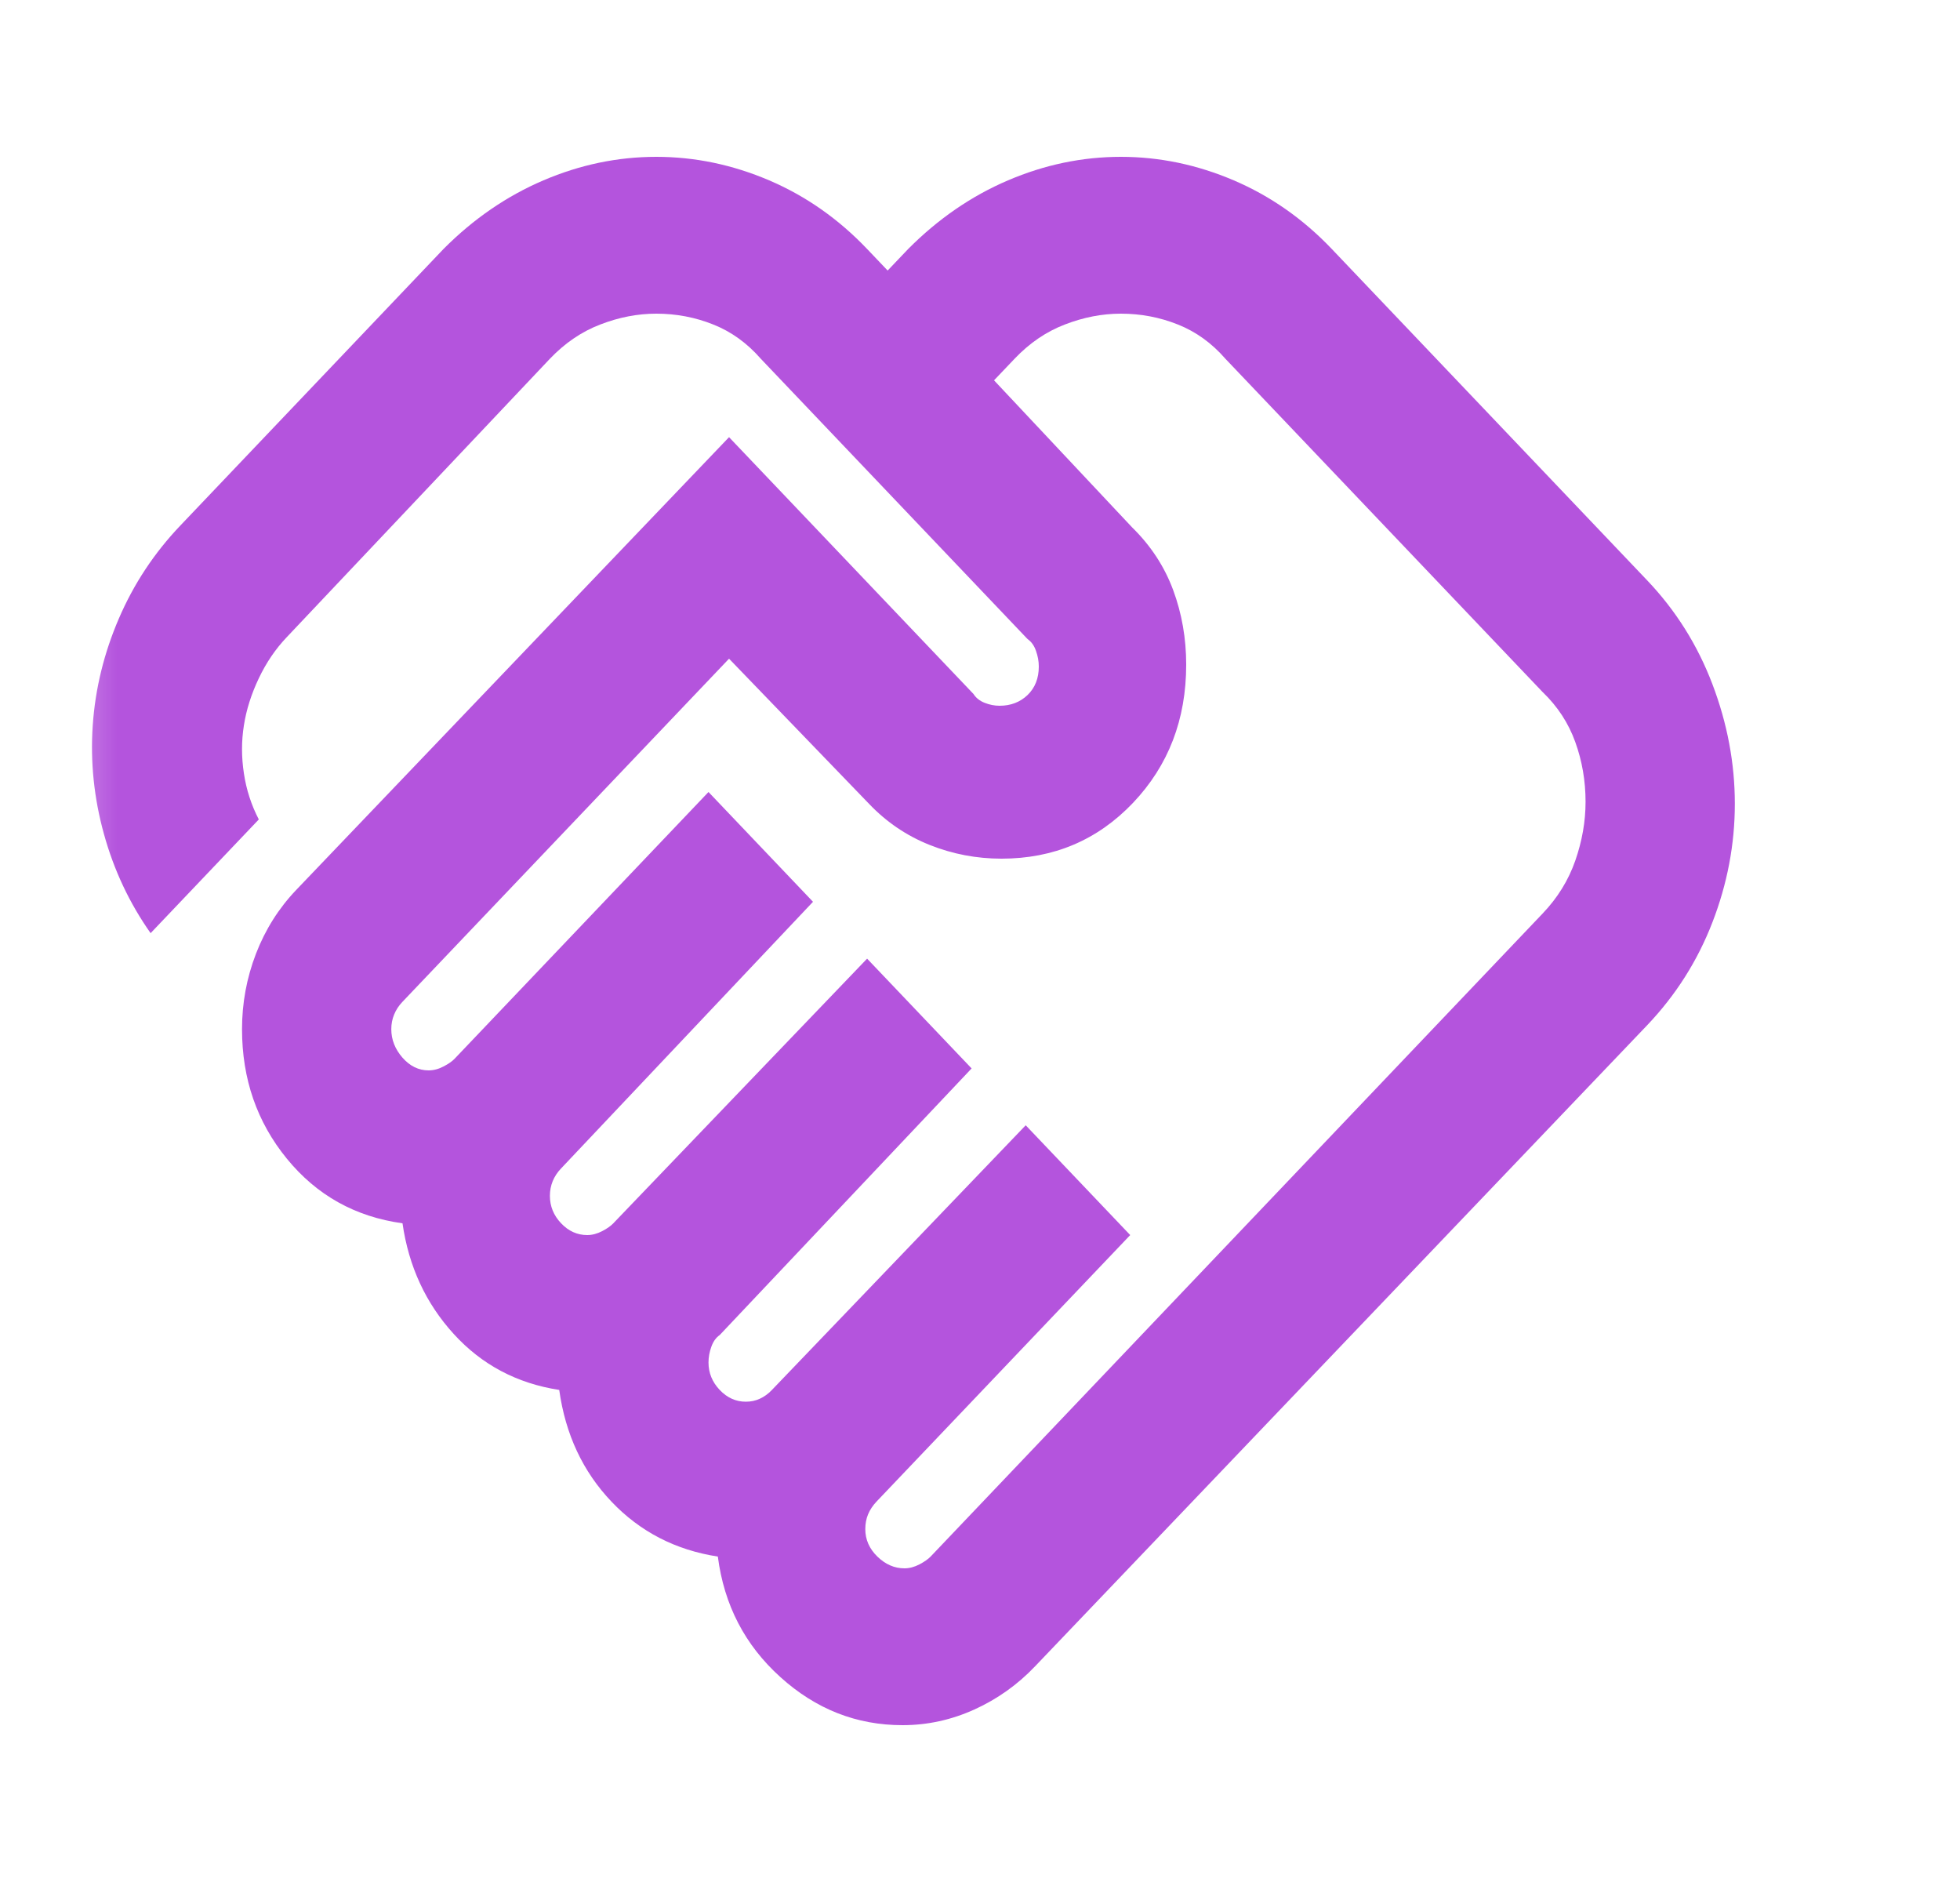 <svg width="25" height="24" viewBox="0 0 25 24" fill="none" xmlns="http://www.w3.org/2000/svg">
<g id="handshake">
<mask id="mask0_1322_9626" style="mask-type:alpha" maskUnits="userSpaceOnUse" x="0" y="0" width="25" height="24">
<rect id="Bounding box" x="0.471" width="24" height="24" fill="#D9D9D9"/>
</mask>
<g mask="url(#mask0_1322_9626)">
<path id="handshake_2" d="M11.536 20C11.6 20 11.663 19.983 11.727 19.95C11.79 19.917 11.838 19.883 11.87 19.85L19.676 11.65C19.867 11.45 20.006 11.225 20.093 10.975C20.18 10.725 20.224 10.475 20.224 10.225C20.224 9.958 20.18 9.704 20.093 9.463C20.006 9.221 19.867 9.008 19.676 8.825L15.63 4.575C15.456 4.375 15.253 4.229 15.023 4.138C14.793 4.046 14.551 4 14.297 4C14.059 4 13.821 4.046 13.583 4.138C13.345 4.229 13.131 4.375 12.941 4.575L12.679 4.85L14.44 6.725C14.678 6.958 14.853 7.225 14.964 7.525C15.075 7.825 15.13 8.142 15.13 8.475C15.13 9.175 14.904 9.762 14.452 10.238C14 10.713 13.44 10.95 12.774 10.95C12.457 10.95 12.151 10.892 11.858 10.775C11.564 10.658 11.306 10.483 11.084 10.25L9.299 8.4L5.134 12.775C5.086 12.825 5.051 12.879 5.027 12.938C5.003 12.996 4.991 13.058 4.991 13.125C4.991 13.258 5.039 13.379 5.134 13.488C5.229 13.596 5.34 13.65 5.467 13.65C5.531 13.65 5.594 13.633 5.657 13.6C5.721 13.567 5.769 13.533 5.8 13.5L9.037 10.1L10.37 11.5L7.157 14.9C7.109 14.95 7.074 15.004 7.05 15.062C7.026 15.121 7.014 15.183 7.014 15.25C7.014 15.383 7.062 15.5 7.157 15.6C7.252 15.7 7.363 15.75 7.49 15.75C7.554 15.75 7.617 15.733 7.681 15.7C7.744 15.667 7.792 15.633 7.823 15.6L11.06 12.225L12.393 13.625L9.18 17.025C9.132 17.058 9.097 17.108 9.073 17.175C9.049 17.242 9.037 17.308 9.037 17.375C9.037 17.508 9.085 17.625 9.18 17.725C9.275 17.825 9.386 17.875 9.513 17.875C9.577 17.875 9.636 17.863 9.692 17.837C9.747 17.812 9.799 17.775 9.846 17.725L13.083 14.35L14.416 15.75L11.179 19.15C11.132 19.2 11.096 19.254 11.072 19.312C11.048 19.371 11.037 19.433 11.037 19.5C11.037 19.633 11.088 19.75 11.191 19.85C11.294 19.95 11.409 20 11.536 20ZM11.512 22C10.925 22 10.406 21.796 9.954 21.387C9.501 20.979 9.236 20.467 9.156 19.85C8.617 19.767 8.164 19.533 7.8 19.15C7.435 18.767 7.212 18.292 7.133 17.725C6.594 17.642 6.145 17.404 5.788 17.012C5.431 16.621 5.213 16.15 5.134 15.6C4.531 15.517 4.039 15.242 3.658 14.775C3.277 14.308 3.087 13.758 3.087 13.125C3.087 12.792 3.146 12.471 3.265 12.162C3.384 11.854 3.555 11.583 3.777 11.35L9.299 5.575L12.417 8.85C12.449 8.9 12.496 8.938 12.56 8.963C12.623 8.988 12.687 9 12.75 9C12.893 9 13.012 8.954 13.107 8.863C13.202 8.771 13.25 8.65 13.25 8.5C13.25 8.433 13.238 8.367 13.214 8.3C13.191 8.233 13.155 8.183 13.107 8.15L9.704 4.575C9.529 4.375 9.327 4.229 9.097 4.138C8.867 4.046 8.625 4 8.371 4C8.133 4 7.895 4.046 7.657 4.138C7.419 4.229 7.205 4.375 7.014 4.575L3.658 8.125C3.515 8.275 3.396 8.45 3.301 8.65C3.206 8.85 3.142 9.05 3.111 9.25C3.079 9.45 3.079 9.654 3.111 9.863C3.142 10.071 3.206 10.267 3.301 10.45L1.921 11.9C1.651 11.517 1.453 11.096 1.326 10.637C1.199 10.179 1.151 9.717 1.183 9.25C1.215 8.783 1.326 8.329 1.516 7.888C1.706 7.446 1.968 7.05 2.302 6.7L5.657 3.175C6.038 2.792 6.463 2.5 6.931 2.3C7.399 2.1 7.879 2 8.371 2C8.863 2 9.343 2.1 9.811 2.3C10.279 2.5 10.695 2.792 11.06 3.175L11.322 3.45L11.584 3.175C11.965 2.792 12.389 2.5 12.857 2.3C13.325 2.1 13.805 2 14.297 2C14.789 2 15.269 2.1 15.737 2.3C16.205 2.5 16.622 2.792 16.987 3.175L21.009 7.4C21.374 7.783 21.652 8.225 21.842 8.725C22.032 9.225 22.128 9.733 22.128 10.25C22.128 10.767 22.032 11.271 21.842 11.762C21.652 12.254 21.374 12.692 21.009 13.075L13.202 21.25C12.98 21.483 12.722 21.667 12.429 21.8C12.135 21.933 11.83 22 11.512 22Z" fill="#B454DD"/>
</g>
</g>
</svg>
